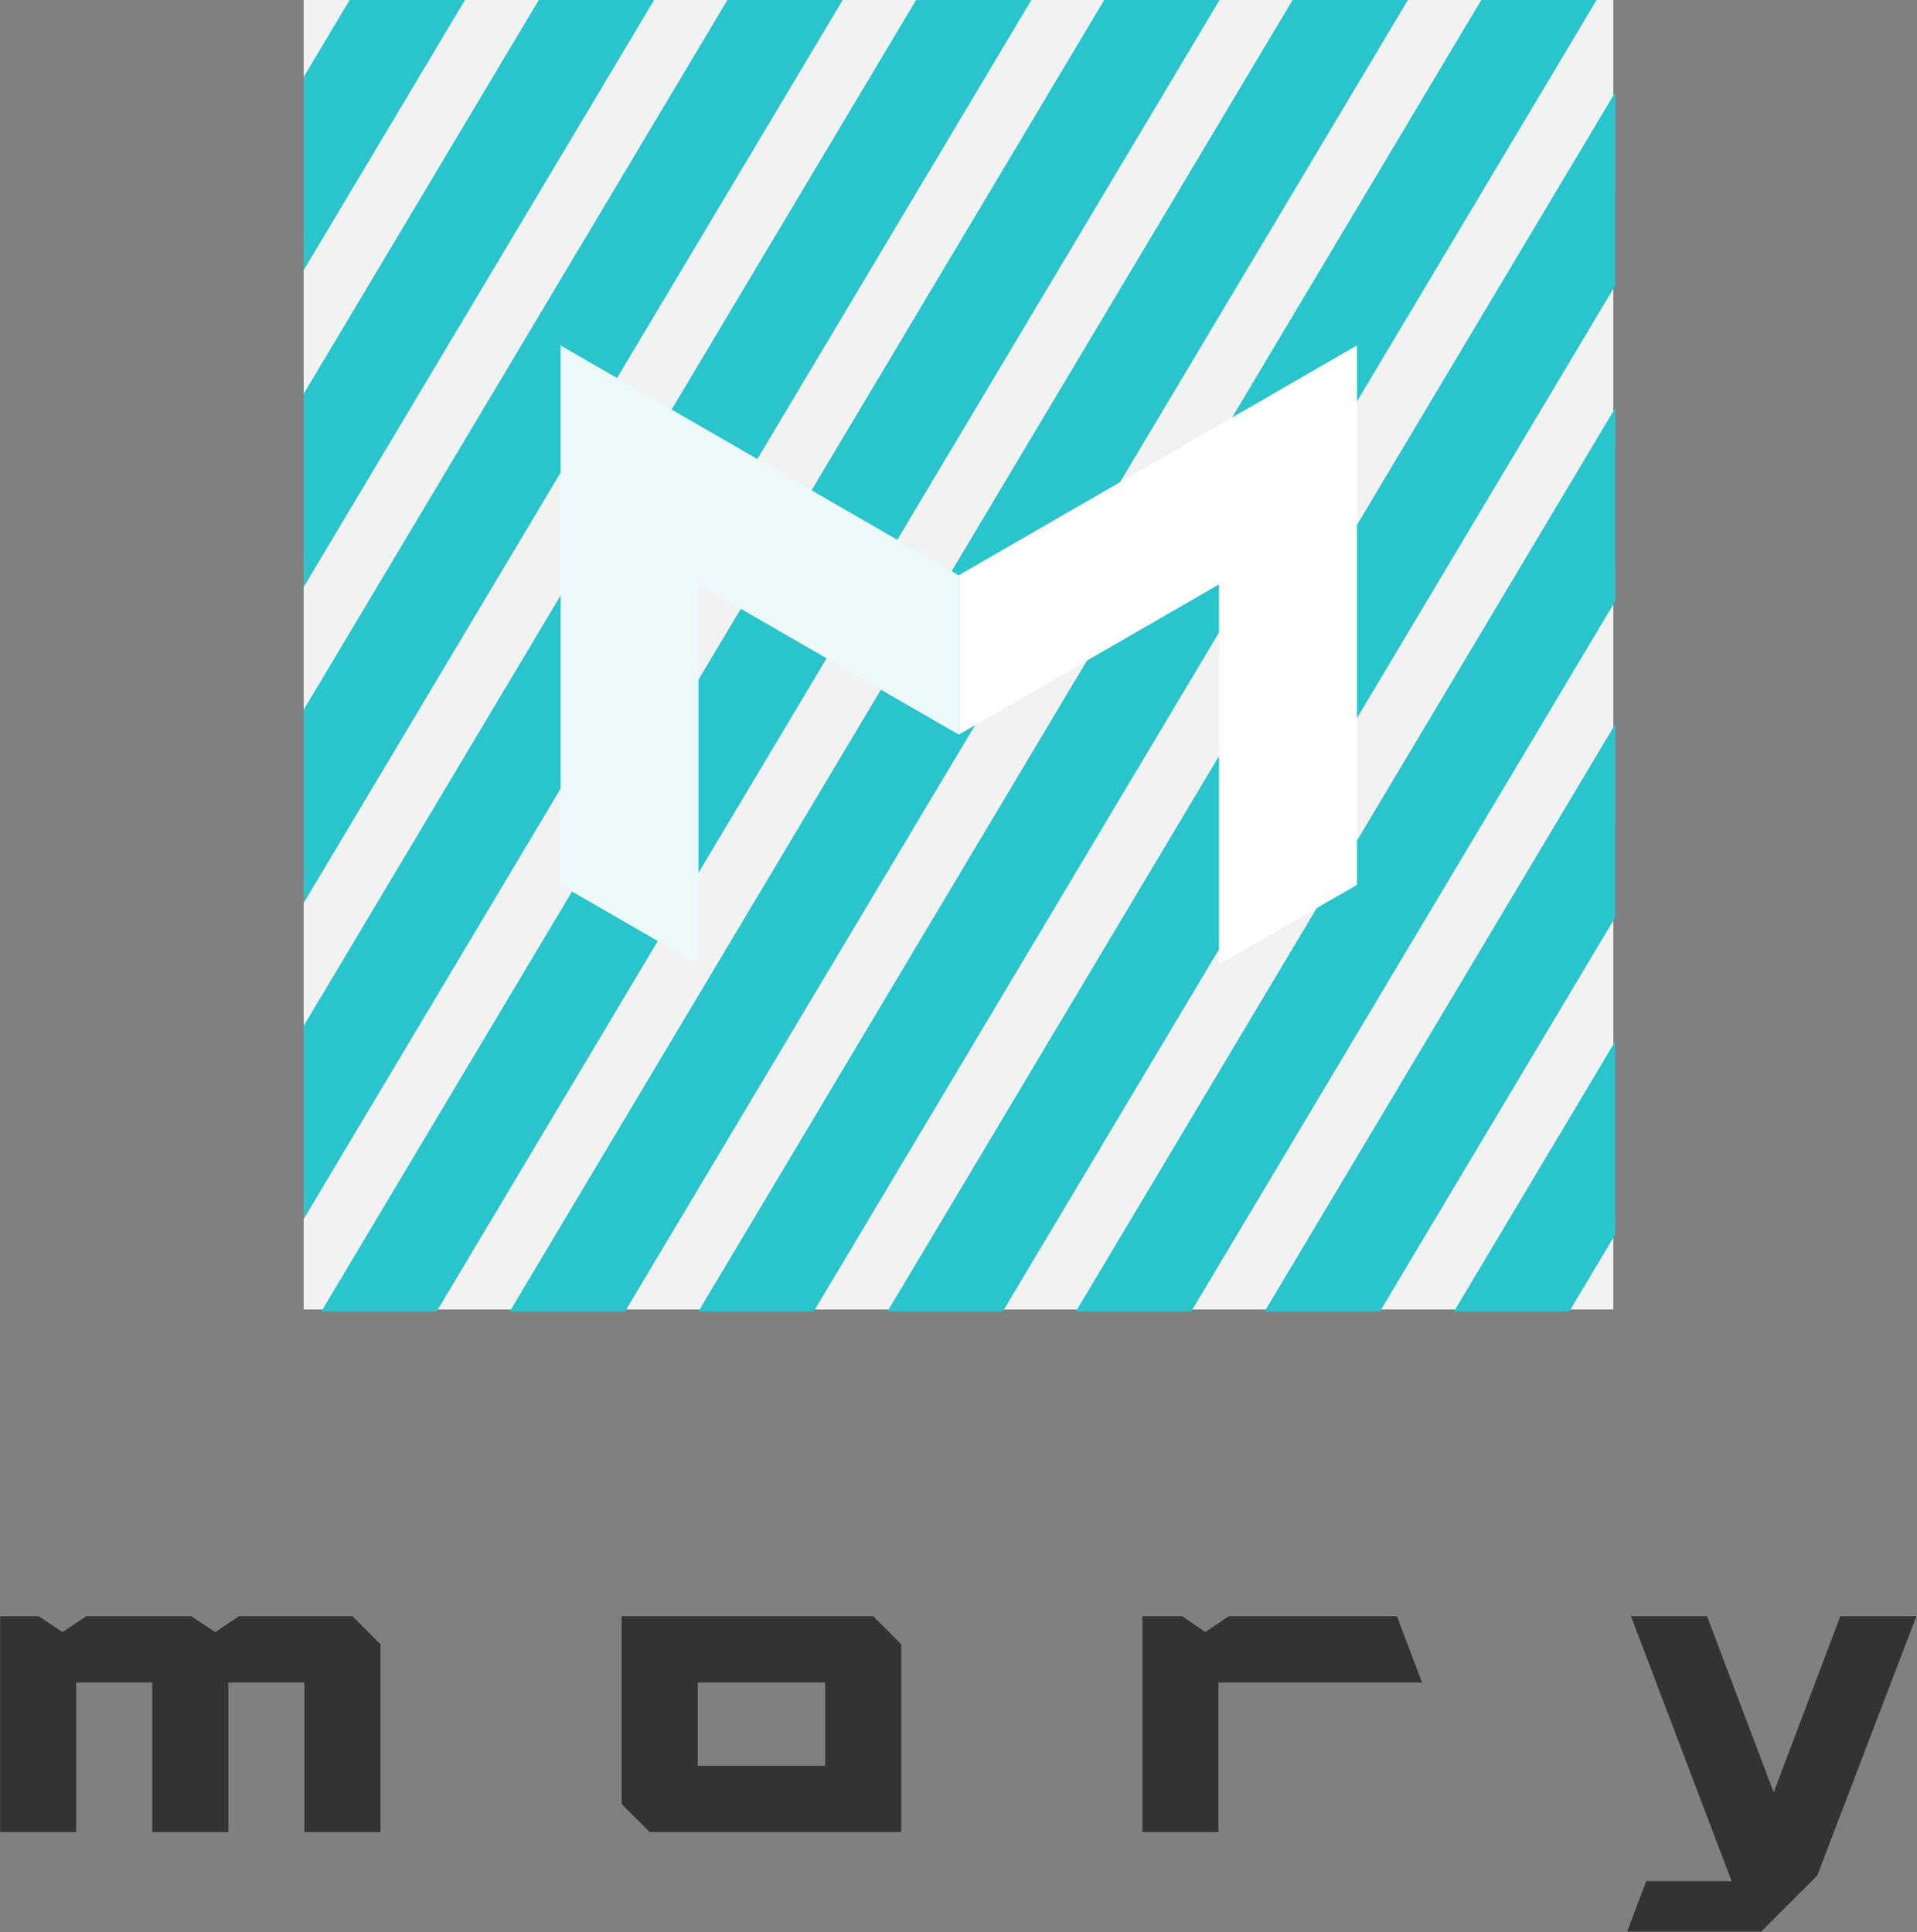 <?xml version="1.0" encoding="UTF-8"?>
<svg width="749.45" height="755.5" version="1.1" viewBox="0 0 198.29 199.89" xmlns="http://www.w3.org/2000/svg"><rect x="0" y="0" width="198.29" height="199.89" fill="#808080" stroke="none"/><g transform="translate(31.412)"><rect x="1.0586e-5" y="-4.6387e-7" width="135.47" height="135.47" fill="#f2f2f2"/><path transform="scale(.265)" d="m17.945 0-17.945 30.066v75.422l62.959-105.49zm73.824 0-91.77 153.76v75.422l136.78-229.18zm73.621 0-165.39 277.11v75.422l210.4-352.53zm73.646 0-239.04 400.5v75.424l284.05-475.93zm73.438 0-305.58 512h45.016l305.58-512zm73.533 0-305.58 512h45.008l305.58-512zm73.648 0-305.58 512h45.01l305.58-512zm52.344 35.943-284.13 476.06h45.008l239.12-400.64zm0 123.24-210.58 352.82h45.014l165.56-277.4zm0 123.43-136.91 229.39h45.008l91.9-153.98zm0 123.83-63.002 105.56h45.008l17.994-30.148z" color="#000000" color-rendering="auto" dominant-baseline="auto" fill="#29c4cc" image-rendering="auto" shape-rendering="auto" solid-color="#000000" stop-color="#000000" style="font-feature-settings:normal;font-variant-alternates:normal;font-variant-caps:normal;font-variant-east-asian:normal;font-variant-ligatures:normal;font-variant-numeric:normal;font-variant-position:normal;font-variation-settings:normal;inline-size:0;isolation:auto;mix-blend-mode:normal;shape-margin:0;shape-padding:0;text-decoration-color:#000000;text-decoration-line:none;text-decoration-style:solid;text-indent:0;text-orientation:mixed;text-transform:none;white-space:normal"/><g transform="matrix(.73 0 0 .73 18.424 17.223)" shape-rendering="auto" stroke-width="1.371"><path d="m124.01 25.354-19.556 11.291-36.874 21.289-1.8e-5 22.58 36.874-21.289v53.873l14.668-8.468 4.888-2.823v-53.872z" color="#000000" color-rendering="auto" dominant-baseline="auto" fill="#fff" fill-opacity="1" image-rendering="auto" solid-color="#000000" stop-color="#000000" style="font-feature-settings:normal;font-variant-alternates:normal;font-variant-caps:normal;font-variant-east-asian:normal;font-variant-ligatures:normal;font-variant-numeric:normal;font-variant-position:normal;font-variation-settings:normal;inline-size:0;isolation:auto;mix-blend-mode:normal;shape-margin:0;shape-padding:0;text-decoration-color:#000000;text-decoration-line:none;text-decoration-style:solid;text-indent:0;text-orientation:mixed;text-transform:none;white-space:normal"/><path d="m11.15 25.354 56.43 32.58-1.02e-4 22.58-19.556-11.29-17.318-9.999v53.873l-14.668-8.468-4.888-2.823v-53.872z" color="#000000" color-rendering="auto" dominant-baseline="auto" fill="#edf9fa" image-rendering="auto" solid-color="#000000" stop-color="#000000" style="font-feature-settings:normal;font-variant-alternates:normal;font-variant-caps:normal;font-variant-east-asian:normal;font-variant-ligatures:normal;font-variant-numeric:normal;font-variant-position:normal;font-variation-settings:normal;inline-size:0;isolation:auto;mix-blend-mode:normal;shape-margin:0;shape-padding:0;text-decoration-color:#000000;text-decoration-line:none;text-decoration-style:solid;text-indent:0;text-orientation:mixed;text-transform:none;white-space:normal"/></g><g transform="matrix(.796 0 0 .796 4.393 23.54)" fill="#333" stroke-width="1.256"><path d="m-44.963 208.54v-28.05h5.007l3.091 2.055 3.091-2.055h13.651l3.106 2.055 3.106-2.055h14.732l3.638 3.638v24.412h-9.885v-19.435h-9.885v19.435h-9.885v-19.435h-9.885v19.435z"/><path d="m35.799 180.49v24.41l3.64 3.64h32.694v-24.41l-3.637-3.64zm9.885 8.616h16.564v10.819h-16.564z" stroke-linecap="square" stroke-linejoin="round" stroke-opacity=".134" stroke-width="21.264"/><path d="m103.47 180.49v28.05h9.884v-19.435h26.45l-3.255-8.616h-21.862l-3.034 2.055-3.034-2.055z"/><path d="m166.96 180.49 13.076 34.423h-11.093l-2.474 6.549h17.422l7.278-7.277 12.876-33.696h-9.885l-8.657 22.894-8.657-22.894z"/></g></g></svg>
